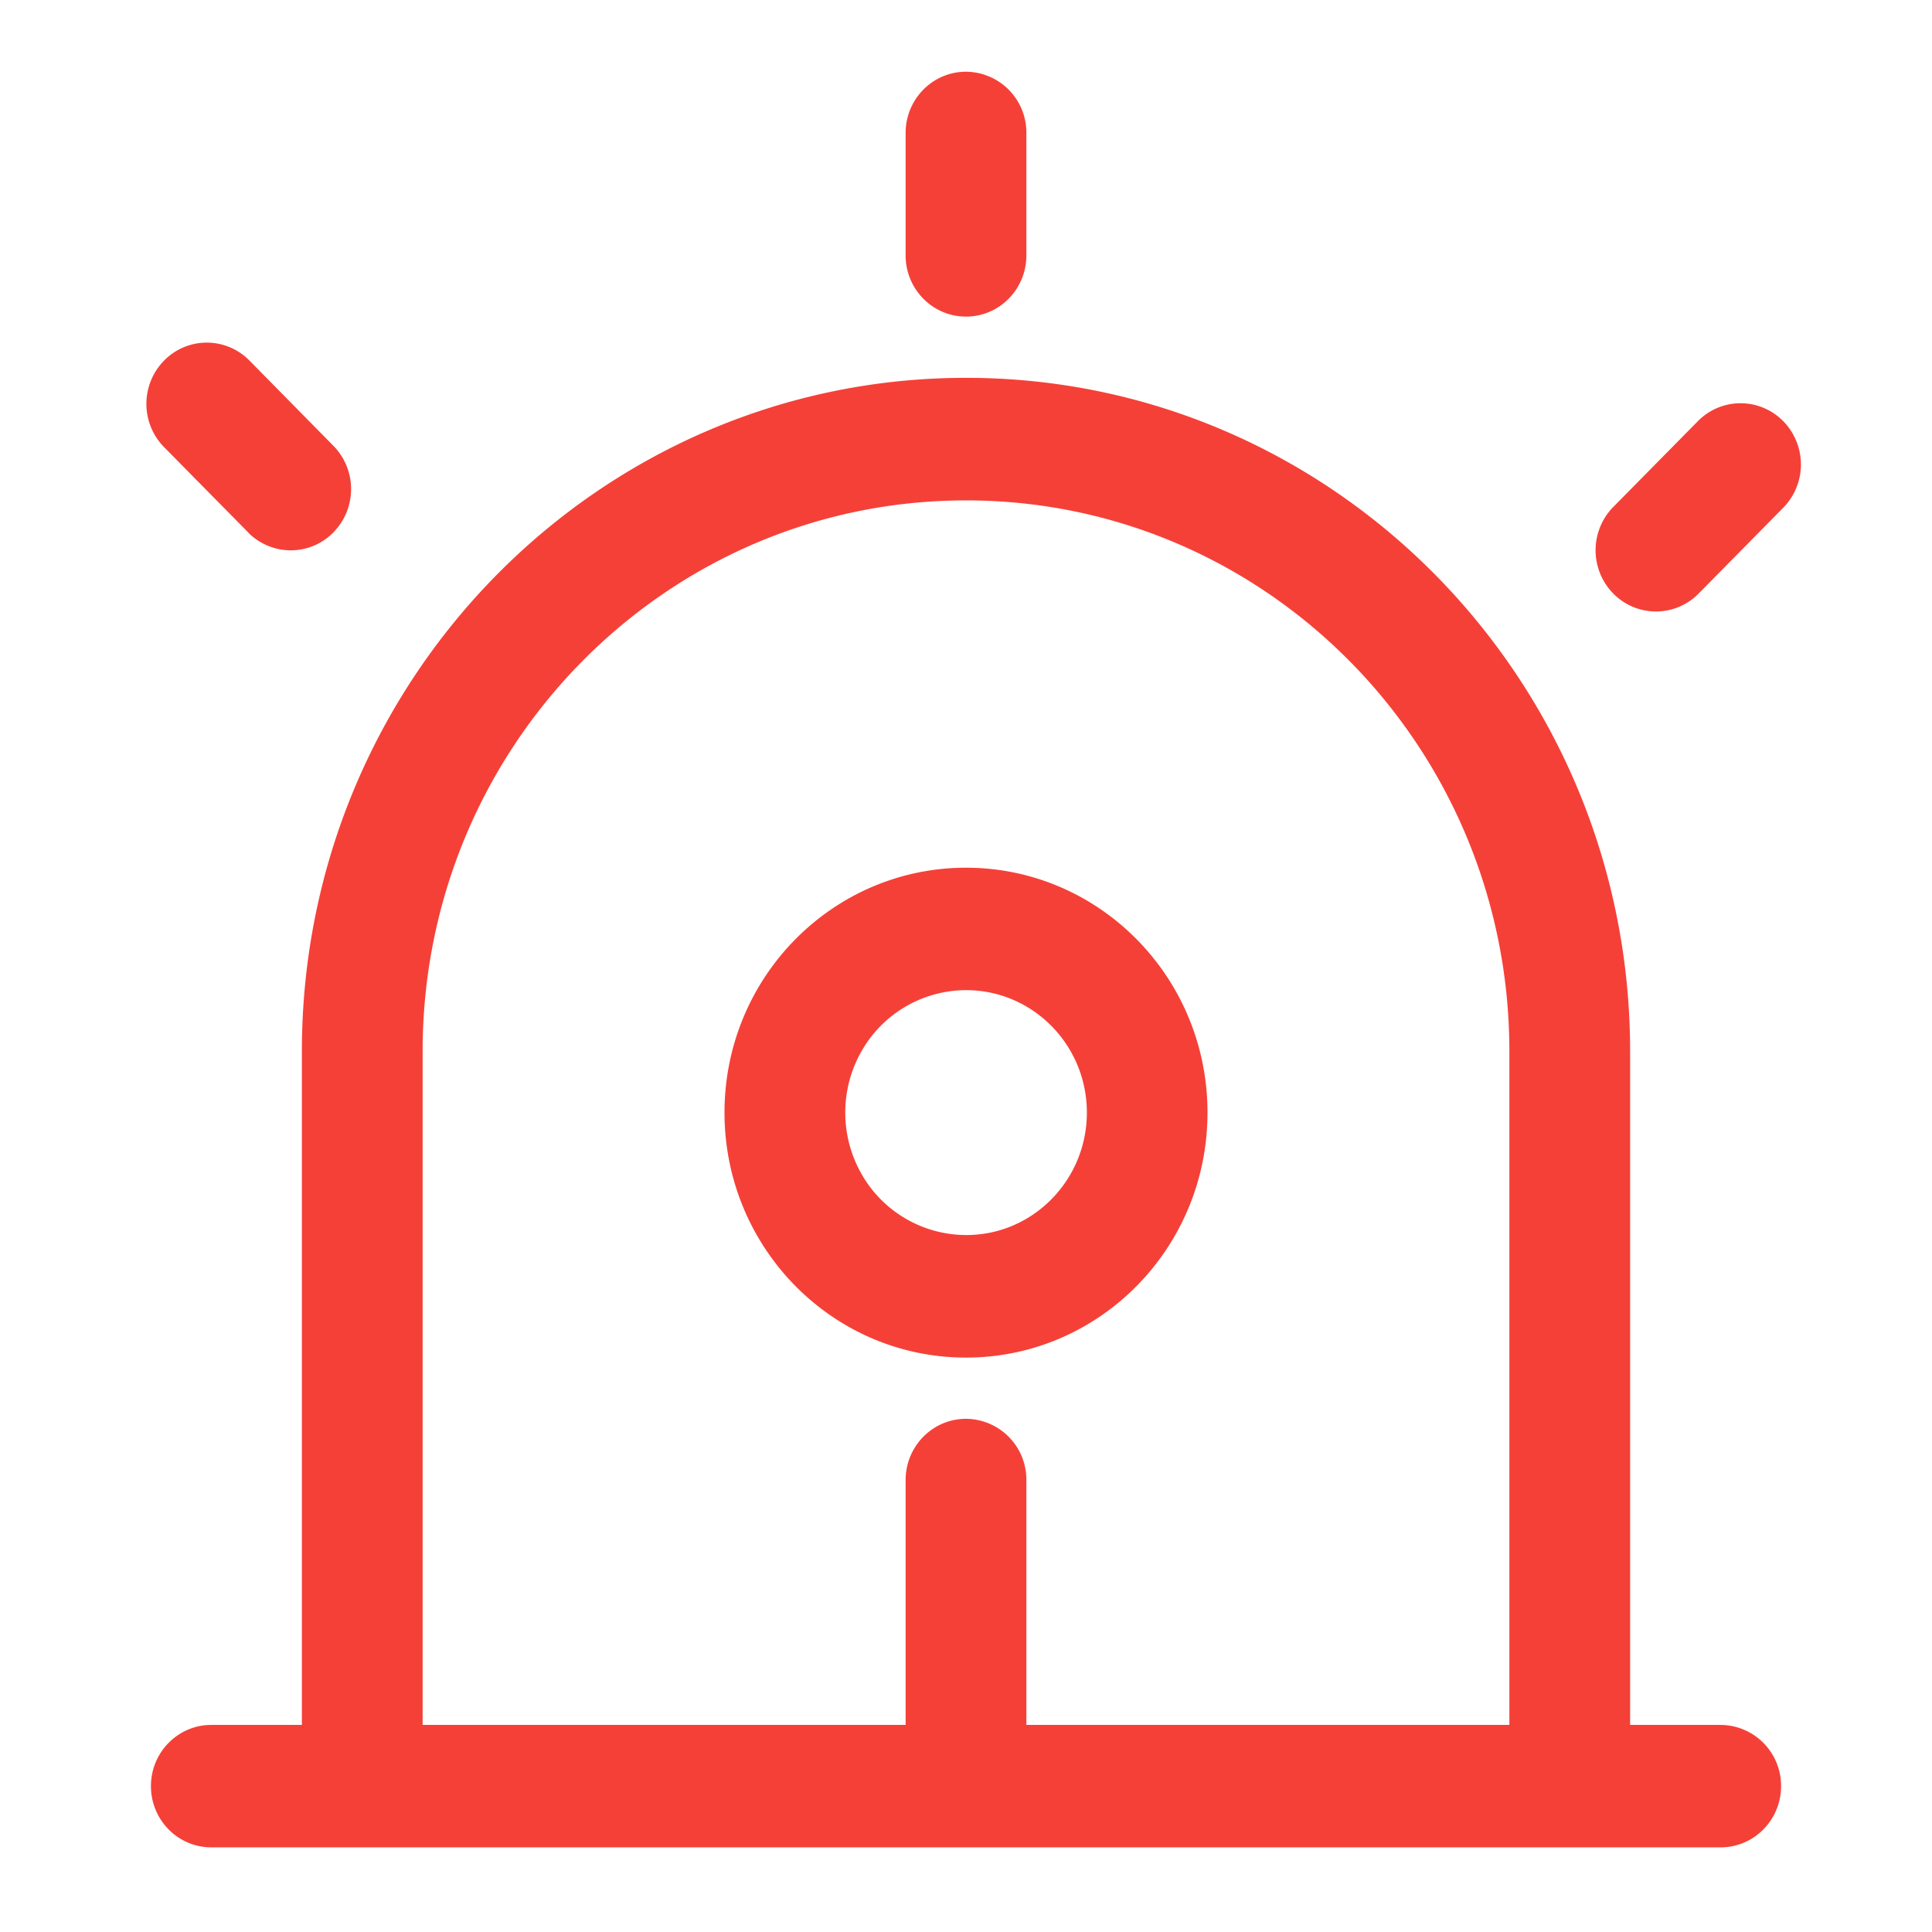 <?xml version="1.0" standalone="no"?><!DOCTYPE svg PUBLIC "-//W3C//DTD SVG 1.1//EN" "http://www.w3.org/Graphics/SVG/1.1/DTD/svg11.dtd"><svg class="icon" width="200px" height="200.00px" viewBox="0 0 1024 1024" version="1.1" xmlns="http://www.w3.org/2000/svg">
    <path d="M512 167.808c17.664 0 32-14.528 32-32.448V70.464a32.256 32.256 0 0 0-32-32.448c-17.664 0-32 14.528-32 32.448v64.896c0 17.92 14.336 32.448 32 32.448zM131.84 282.56c12.608 12.288 32.576 12.16 44.864-0.384a32.768 32.768 0 0 0 0.448-45.44L131.84 190.72a31.68 31.68 0 0 0-44.864 0.384 32.768 32.768 0 0 0-0.448 45.44l45.312 45.952z m813.312-59.328a31.68 31.68 0 0 0-45.248 0l-45.248 45.888a32.768 32.768 0 0 0 0.384 45.44 31.68 31.68 0 0 0 44.864 0.448l45.248-45.888a32.768 32.768 0 0 0 0-45.888zM912 914.24h-48V557.248c0-197.12-157.632-356.992-352-356.992S160 360.128 160 557.248V914.24h-48c-17.664 0-32 14.528-32 32.448s14.336 32.448 32 32.448h800c17.664 0 32-14.528 32-32.448a32.256 32.256 0 0 0-32-32.448z m-368 0V784.448A32.256 32.256 0 0 0 512 752c-17.664 0-32 14.528-32 32.448V914.24H224V557.248c0-161.28 128.896-292.032 288-292.032s288 130.752 288 292.032V914.24H544z m-32-454.336c-70.72 0-128 58.112-128 129.792s57.28 129.856 128 129.856 128-58.112 128-129.856c0-71.68-57.28-129.792-128-129.792z m0 194.688a63.872 63.872 0 0 1-55.424-32.448 65.728 65.728 0 0 1 0-64.896 63.872 63.872 0 0 1 55.488-32.448c35.328 0 64 29.056 64 64.896S547.328 654.72 512 654.592z" fill="#F54038" /></svg>